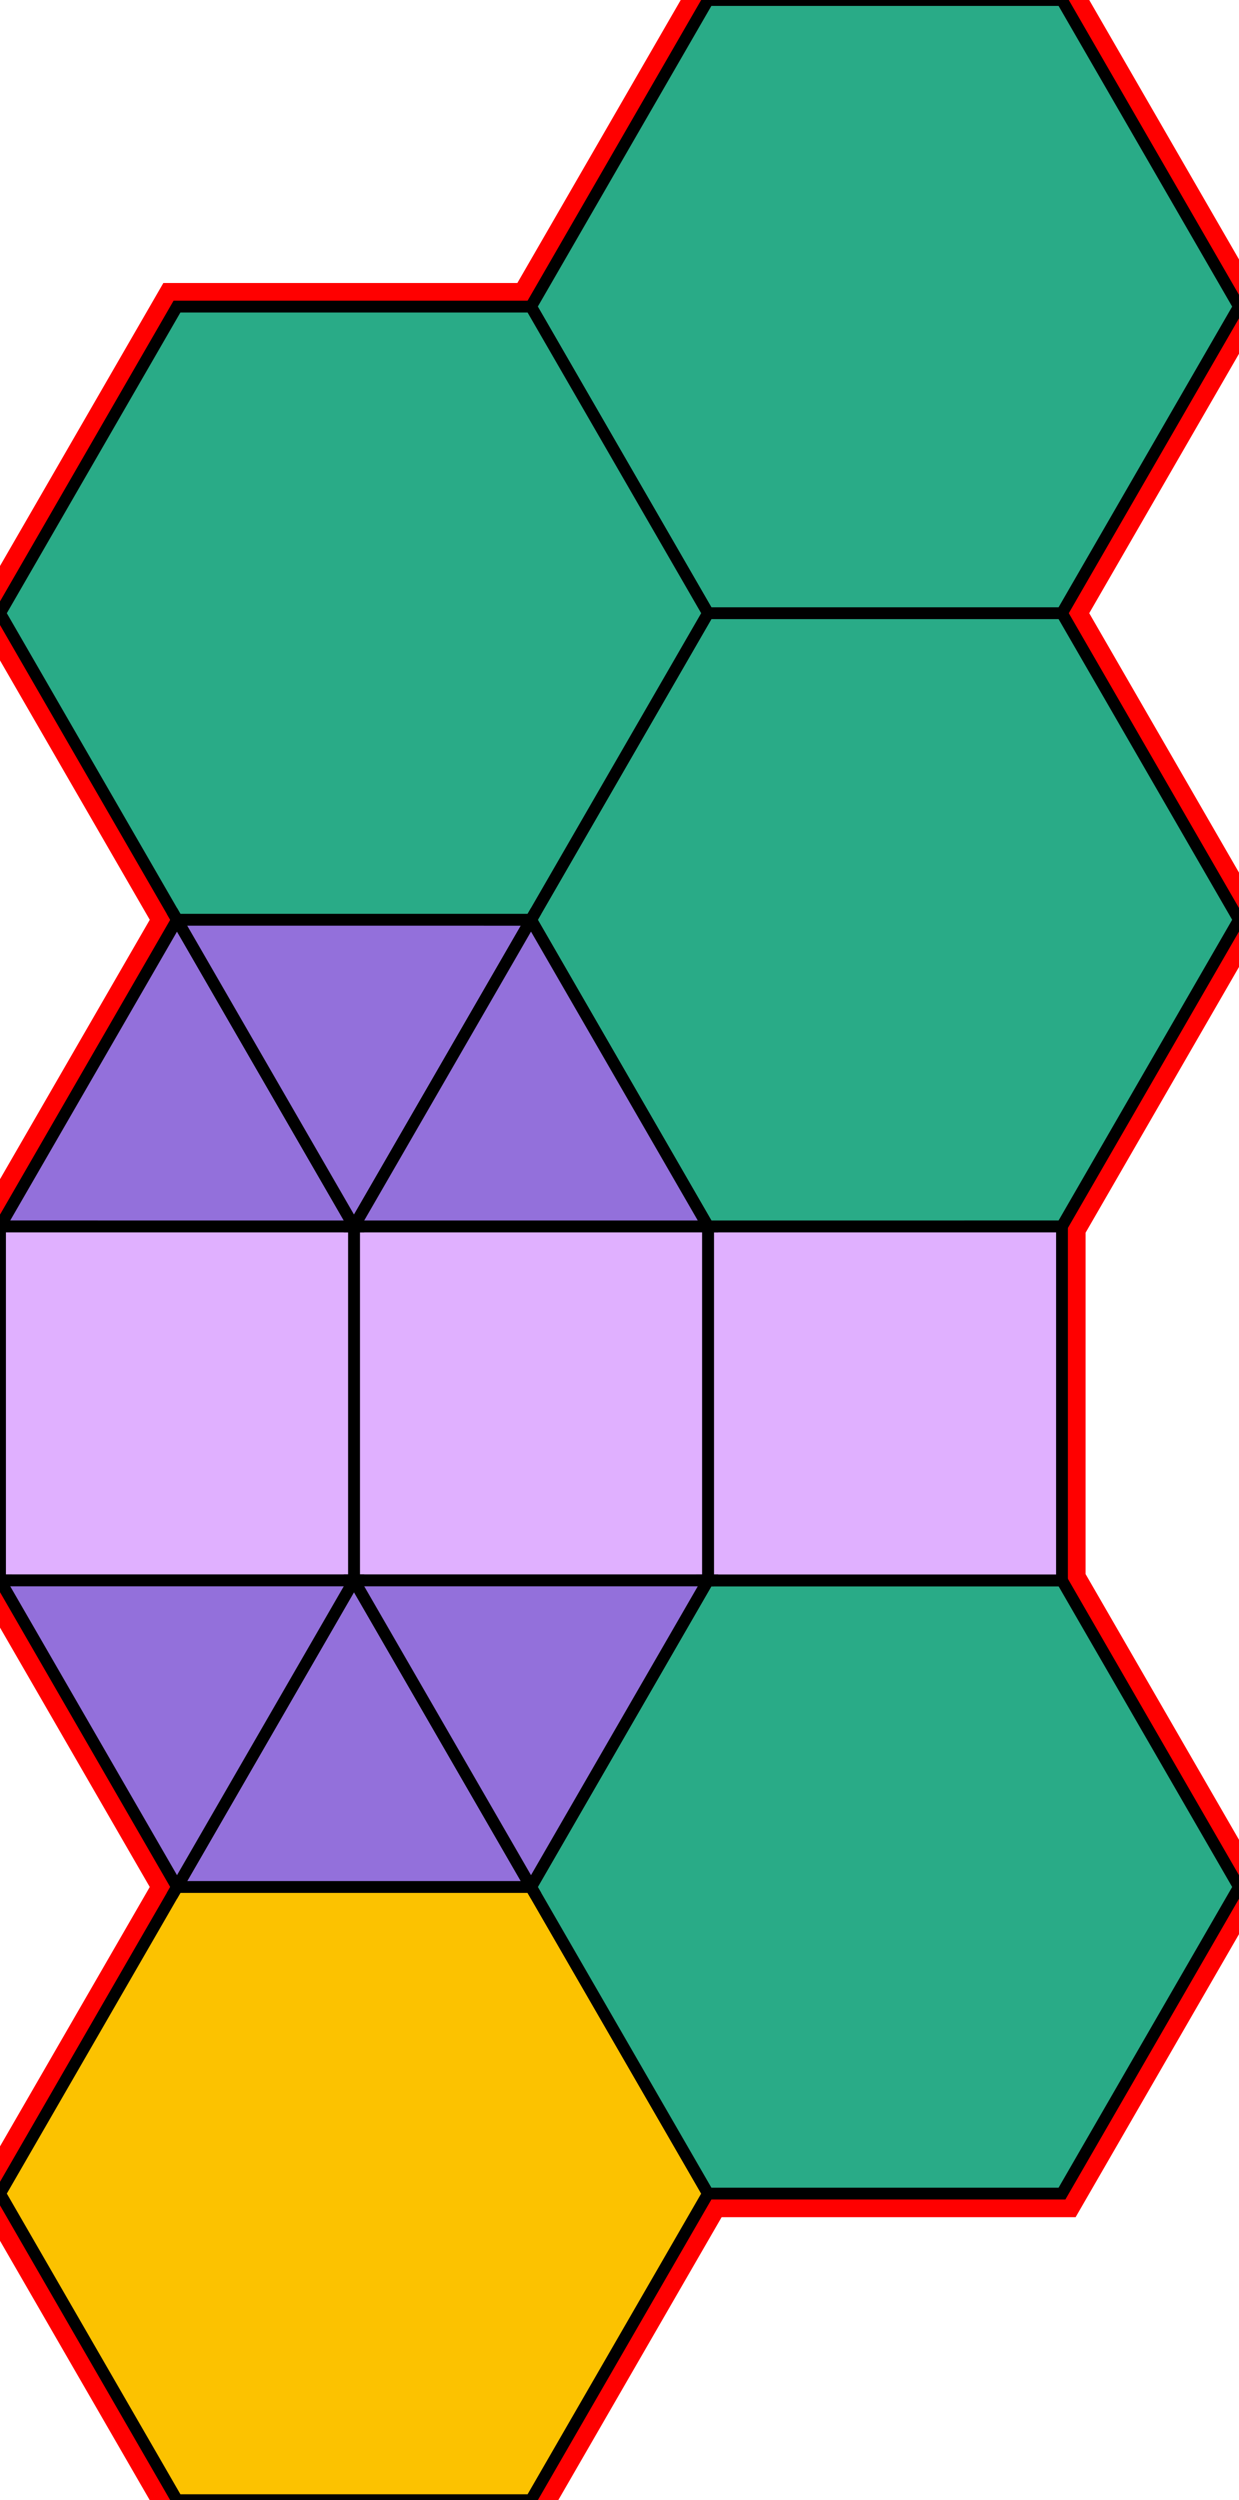 <?xml version="1.0" encoding="utf-8"?>
<svg xmlns="http://www.w3.org/2000/svg" id="mainSVG" pointer-events="all" width="105.002" height="211.866" EdgeLen="30" template="u5_16_tu" code="A6_3_5_0" copyright="Francis Hemsher, 2012">
	<polygon id="BorderPoly" fill="none" pointer-events="none" stroke="red" stroke-width="4" transform="" points="59.999,0.001 45,25.982 14.999,25.982 -4.57764e-005,51.963 15.002,77.944 0.002,103.924 0.001,133.924 15.001,159.905 0.001,185.886 15.001,211.867 45.001,211.867 60.001,185.886 90.001,185.886 105.001,159.905 90,133.924 90.001,103.924 105,77.943 90,51.962 105,25.981 89.999,-0"/>
	<g id="mainPolyG" transform=""><polygon id="mainPoly" fill="rgb(252, 194, 0)" stroke="black" onmouseover="setChange(evt)" onmouseout="unhiliteChange(evt)" onclick="changeMe(evt)" points="45.001,159.905 15.001,159.905 0.001,185.886 15.001,211.867 45.001,211.867 60.001,185.886" seed="0"/><polygon fill="rgb(41, 171, 135)" stroke="black" stroke-width="1" onmouseover="setChange(evt)" onmouseout="unhiliteChange(evt)" onclick="changeMe(evt)" points="90.001,133.924 60.001,133.924 45.001,159.905 60.001,185.886 90.001,185.886 105.001,159.905" seed="1"/><polygon fill="rgb(224, 176, 255)" stroke="black" stroke-width="1" onmouseover="setChange(evt)" onmouseout="unhiliteChange(evt)" onclick="changeMe(evt)" points="90,133.924 90.001,103.924 60.001,103.925 60.001,133.924" seed="2"/><polygon fill="rgb(224, 176, 255)" stroke="black" stroke-width="1" onmouseover="setChange(evt)" onmouseout="unhiliteChange(evt)" onclick="changeMe(evt)" points="60.001,103.925 30.001,103.925 30.001,133.925 60.001,133.924" seed="3"/><polygon fill="rgb(224, 176, 255)" stroke="black" stroke-width="1" onmouseover="setChange(evt)" onmouseout="unhiliteChange(evt)" onclick="changeMe(evt)" points="30.001,103.925 0.002,103.924 0.002,133.924 30.001,133.925" seed="4"/><polygon fill="rgb(41, 171, 135)" stroke="black" stroke-width="1" onmouseover="setChange(evt)" onmouseout="unhiliteChange(evt)" onclick="changeMe(evt)" points="105,77.943 90,51.962 60,51.963 45.001,77.944 60.001,103.925 90.001,103.924" seed="5"/><polygon fill="rgb(41, 171, 135)" stroke="black" stroke-width="1" onmouseover="setChange(evt)" onmouseout="unhiliteChange(evt)" onclick="changeMe(evt)" points="105,25.981 89.999,-0 59.999,0.001 45,25.982 60,51.963 90,51.962" seed="6"/><polygon fill="rgb(41, 171, 135)" stroke="black" stroke-width="1" onmouseover="setChange(evt)" onmouseout="unhiliteChange(evt)" onclick="changeMe(evt)" points="60,51.963 45,25.982 14.999,25.982 -4.57764e-005,51.963 15.001,77.944 45,77.943" seed="7"/><polygon fill="rgb(147, 112, 219)" stroke="black" stroke-width="1" onmouseover="setChange(evt)" onmouseout="unhiliteChange(evt)" onclick="changeMe(evt)" points="45.001,159.905 30.001,133.924 15.001,159.905" seed="8"/><polygon fill="rgb(147, 112, 219)" stroke="black" stroke-width="1" onmouseover="setChange(evt)" onmouseout="unhiliteChange(evt)" onclick="changeMe(evt)" points="60.001,133.924 30.001,133.924 45.001,159.904" seed="9"/><polygon fill="rgb(147, 112, 219)" stroke="black" stroke-width="1" onmouseover="setChange(evt)" onmouseout="unhiliteChange(evt)" onclick="changeMe(evt)" points="30,133.924 0.001,133.924 15.001,159.905" seed="10"/><polygon fill="rgb(147, 112, 219)" stroke="black" stroke-width="1" onmouseover="setChange(evt)" onmouseout="unhiliteChange(evt)" onclick="changeMe(evt)" points="30.001,103.925 15.002,77.944 0.002,103.924" seed="11"/><polygon fill="rgb(147, 112, 219)" stroke="black" stroke-width="1" onmouseover="setChange(evt)" onmouseout="unhiliteChange(evt)" onclick="changeMe(evt)" points="45.002,77.945 15.002,77.944 30.001,103.925" seed="12"/><polygon fill="rgb(147, 112, 219)" stroke="black" stroke-width="1" onmouseover="setChange(evt)" onmouseout="unhiliteChange(evt)" onclick="changeMe(evt)" points="60.001,103.926 45.002,77.945 30.001,103.925" seed="13"/></g>
</svg>
